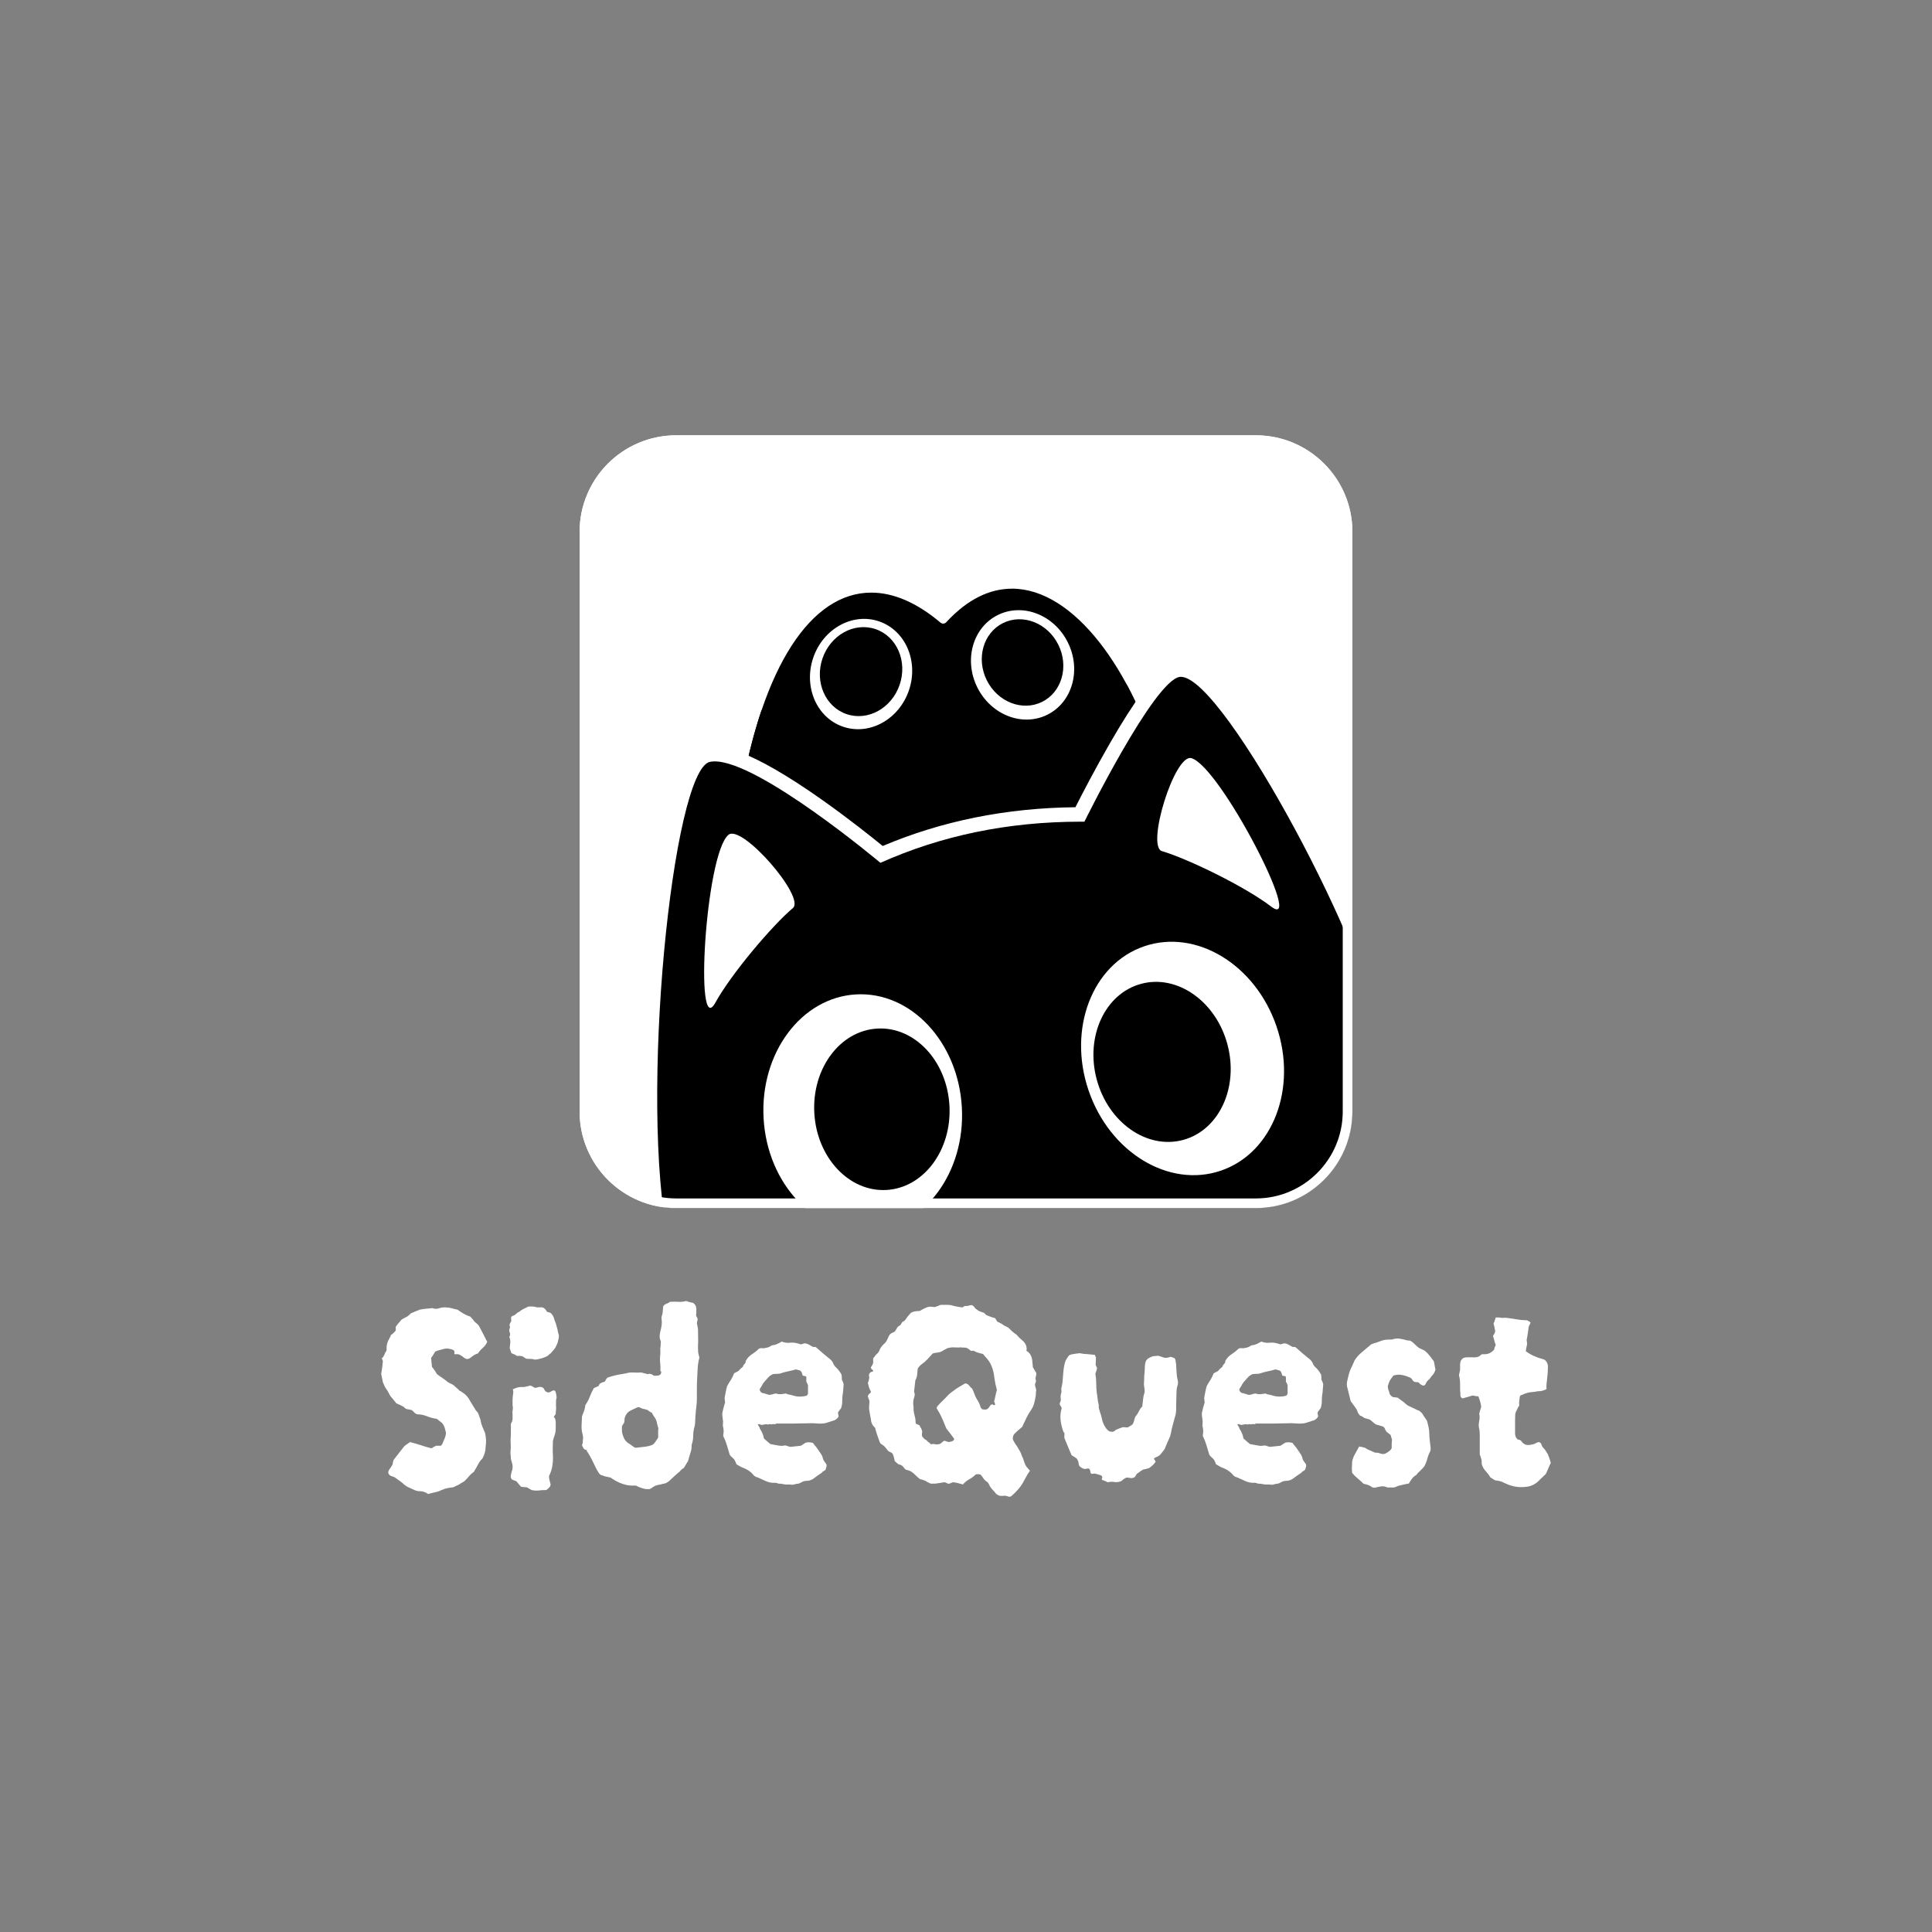 <?xml version="1.0" encoding="UTF-8"?>
<svg id="logo" xmlns="http://www.w3.org/2000/svg" xmlns:xlink="http://www.w3.org/1999/xlink" viewBox="0 0 800 800">
  <rect x="0" y="0" width="800" height="800" fill="#808080" stroke="none"/>
  <defs>
    <style>
      .cls-1 {
        fill: none;
      }

      .cls-2 {
        clip-path: url(#clippath-1);
      }

      .cls-3 {
        fill: #fff;
      }

      .cls-4 {
        clip-path: url(#clippath);
      }
    </style>
    <clipPath id="clippath">
      <path class="cls-1" d="M306.41,330.94c12.55-75.6,46-104.34,83.03-73.15.71.6,1.75.53,2.37-.15,33.57-36.52,73.02,3.98,89.39,62.84l-18.72,45.3-115.02,18.32-41.04-53.16Z"/>
    </clipPath>
    <clipPath id="clippath-1">
      <rect class="cls-1" x="240" y="180.25" width="320" height="320" rx="40" ry="40"/>
    </clipPath>
  </defs>
  <g>
    <g>
      <rect class="cls-3" x="244" y="184.25" width="312" height="312" rx="36" ry="36"/>
      <path class="cls-3" d="M520,188.25c17.65,0,32,14.36,32,32v240c0,17.64-14.35,32-32,32h-240c-17.65,0-32-14.36-32-32v-240c0-17.64,14.35-32,32-32h240M520,180.25h-240c-22.09,0-40,17.91-40,40v240c0,22.09,17.91,40,40,40h240c22.09,0,40-17.91,40-40v-240c0-22.09-17.91-40-40-40h0Z"/>
    </g>
    <g>
      <path d="M303.24,331.74l.21-1.29c9.29-55.97,30.18-88.07,57.31-88.07,9.67,0,19.65,4.15,29.67,12.35,8.84-9.28,18.46-13.98,28.61-13.98,25.78,0,51.92,31.72,65.05,78.93l.28,1-19.76,47.8-118.44,18.87-42.93-55.61Z"/>
      <path class="cls-3" d="M419.04,243.75c25.53,0,50.1,33.39,62.16,76.74l-18.72,45.3-115.02,18.32-41.04-53.16c9.19-55.33,29.57-85.56,54.35-85.56,9.08,0,18.75,4.05,28.67,12.42.32.27.71.41,1.11.41.46,0,.93-.19,1.27-.56,8.84-9.62,18.1-13.9,27.23-13.9M419.04,237.75c-10.26,0-19.95,4.36-28.85,12.96-9.86-7.52-19.75-11.33-29.42-11.33-28.75,0-50.72,33.02-60.27,90.58l-.43,2.58,1.6,2.07,41.04,53.16,2.18,2.82,3.52-.56,115.02-18.32,3.32-.53,1.28-3.1,18.72-45.3.79-1.91-.55-1.99c-6.19-22.26-15.81-42.41-27.1-56.73-12.57-15.96-26.7-24.4-40.85-24.4h0Z"/>
    </g>
    <ellipse class="cls-3" cx="356.53" cy="279.07" rx="23.05" ry="20.93" transform="translate(-22.74 526.35) rotate(-71.15)"/>
    <ellipse cx="356.53" cy="278.07" rx="18.59" ry="16.88" transform="translate(-21.8 525.67) rotate(-71.15)"/>
    <ellipse class="cls-3" cx="423.42" cy="275.28" rx="20.93" ry="23.05" transform="translate(-78.31 217.62) rotate(-26.47)"/>
    <ellipse cx="423.42" cy="274.28" rx="16.54" ry="18.21" transform="translate(-77.87 217.52) rotate(-26.47)"/>
    <path d="M363.24,312.09c-2.37,0-4.81-.15-7.32-.45-1.65-.19-2.82-1.69-2.63-3.33.2-1.65,1.68-2.82,3.33-2.63,13.15,1.56,23.92-1.42,34.93-9.65,1.04-.78,2.47-.8,3.53-.04,8.15,5.77,19.87,8.06,33.01,6.43,1.64-.2,3.14.96,3.35,2.61.2,1.64-.96,3.14-2.61,3.35-13.71,1.7-26.18-.54-35.41-6.29-9.66,6.8-19.25,10-30.19,10Z"/>
    <g class="cls-4">
      <circle cx="323.43" cy="316.96" r="24.3"/>
      <ellipse cx="461.47" cy="305.43" rx="23.76" ry="22.33" transform="translate(-36.46 63.96) rotate(-7.63)"/>
    </g>
    <g class="cls-2">
      <g>
        <path d="M274.42,517.18l-.5-2.38c-5.2-24.76-6.25-66.25-2.78-110.98,3.97-51.34,11.23-78.53,16.69-86.85,1.69-2.57,3.5-4.03,5.53-4.44.8-.16,1.67-.25,2.58-.25,8.36,0,22.83,7.25,43.02,21.55,11.85,8.4,22.34,16.89,26.07,19.95,25.09-10.93,52.71-16.5,82.13-16.54,2.16-4.3,8.22-16.18,15.07-28.04,15.86-27.48,22.25-31.48,26.04-31.9.24-.03.49-.04.75-.04,3.42,0,9.49,2.1,22.7,20.3,8.11,11.17,17.75,26.93,27.16,44.38,16.92,31.37,34.03,70.01,34.12,85.59l1.96,89.64h-300.53Z"/>
        <path class="cls-3" d="M489.01,280.27c18.11,0,80.83,119.18,80.99,147.29l1.89,86.63h-295.03c-12.34-58.72,1.64-195.55,17.11-198.72.61-.13,1.27-.19,1.98-.19,18.62,0,68.61,42,68.61,42,25.05-11.21,52.63-17.04,82.98-17.04.49,0,.99,0,1.49,0,0,0,28.97-58.8,39.58-59.96.14-.02.28-.02.42-.02M489.01,274.27c-.36,0-.72.02-1.08.06-4.38.48-8.82,4.14-14.83,12.25-3.86,5.2-8.4,12.31-13.48,21.13-6.14,10.64-11.66,21.3-14.32,26.55-28.49.27-55.3,5.66-79.79,16.05-4.57-3.72-14.03-11.28-24.83-18.92-31.21-22.1-41.4-22.1-44.75-22.1-1.11,0-2.18.1-3.18.31-2.82.58-5.32,2.51-7.44,5.74-8.65,13.17-14.54,54.23-17.18,88.27-3.48,45-2.42,86.8,2.84,111.83l1,4.77h306.04l-.13-6.13-1.89-86.58c-.13-16.13-17.4-55.28-34.48-86.94-9.47-17.56-19.19-33.45-27.38-44.72-7.73-10.65-16.76-21.54-25.13-21.54h0Z"/>
      </g>
      <path class="cls-3" d="M328.32,376c-8.6,7.27-25.54,27.26-32.12,39.2-8.71,15.8-4.13-61.56,5.44-69.52,5.54-4.61,31.98,25.84,26.68,30.32Z"/>
      <path class="cls-3" d="M481.15,352.44c10.8,3.19,34.36,14.66,45.19,22.93,14.34,10.95-21.04-58.01-33-61.43-6.93-1.98-18.85,36.54-12.2,38.5Z"/>
      <ellipse class="cls-3" cx="489.65" cy="438.34" rx="41.11" ry="49.09" transform="translate(-115.34 181.66) rotate(-18.85)"/>
      <ellipse class="cls-3" cx="357.2" cy="460.81" rx="41.11" ry="49.09" transform="translate(-25.67 21.09) rotate(-3.27)"/>
      <ellipse cx="481.2" cy="439.69" rx="28.02" ry="33.47" transform="translate(-97.26 139.24) rotate(-14.97)"/>
      <ellipse cx="365.13" cy="459.36" rx="28.02" ry="33.47" transform="translate(-25.57 21.54) rotate(-3.27)"/>
    </g>
    <path class="cls-3" d="M520,184.25c19.85,0,36,16.15,36,36v240c0,19.85-16.15,36-36,36h-240c-19.85,0-36-16.15-36-36v-240c0-19.85,16.15-36,36-36h240M520,180.25h-240c-22.09,0-40,17.91-40,40v240c0,22.09,17.91,40,40,40h240c22.09,0,40-17.91,40-40v-240c0-22.09-17.91-40-40-40h0Z"/>
  </g>
  <g>
    <path class="cls-3" d="M201.76,555.65c-.47,1.01-1.09,1.84-1.86,2.5-.77.66-1.43,1.41-1.97,2.27-.62.16-1.22.43-1.8.81-.58.39-1.1.78-1.57,1.16-.77.46-1.47.46-2.09,0-.31-.15-.56-.33-.76-.52-.19-.19-.45-.37-.76-.52-.62-.54-1.43-.74-2.44-.58-.08.08-.19.04-.35-.12v-1.16c-.08-.08-.17-.19-.29-.35-.12-.15-.25-.23-.41-.23-1.55-.62-3.02-.66-4.42-.12-.46.08-.93.19-1.39.35-.46.16-.93.31-1.39.46-.31.47-.6.93-.87,1.39-.27.47-.56.89-.87,1.28.08.62.13,1.24.17,1.86.04.62.1,1.24.18,1.86.39.46.76.95,1.1,1.45.35.5.68,1.03.99,1.57.7.54,1.43,1.07,2.21,1.57.77.5,1.51,1.07,2.21,1.68.47.31.95.56,1.45.76.5.19.95.48,1.34.87.39.39.76.72,1.1.99.35.27.68.6.99.99.23.08.46.19.7.35.23.16.46.31.7.46,1.32.85,2.32,2.02,3.02,3.49.39.62.79,1.28,1.22,1.98.42.7.83,1.36,1.22,1.98.54.47.91,1.01,1.1,1.63.19.62.41,1.24.64,1.86.08.08.12.23.12.46.15.93.41,1.82.76,2.67.35.85.71,1.7,1.1,2.56.23,1.01.37,1.99.41,2.96.04.97-.02,1.92-.17,2.85,0,.77-.1,1.53-.29,2.27-.19.74-.45,1.41-.76,2.03-.08.08-.12.16-.12.23s-.08.19-.23.35c-.7.7-1.26,1.47-1.69,2.32-.43.85-.91,1.7-1.45,2.56-.08.08-.12.17-.12.29s-.08.21-.23.29c-.77.54-1.41,1.12-1.92,1.74-.51.62-1.07,1.24-1.69,1.86-.31.31-.7.58-1.16.81-.46.23-.89.5-1.28.81l-2.44,1.16c-.78.08-1.57.19-2.38.35-.81.15-1.65.43-2.5.81-.54.31-1.14.54-1.8.7-.66.15-1.3.31-1.92.47-.31.08-.62.15-.93.23-.31.08-.62.15-.93.23-1.01-.77-2.13-1.16-3.37-1.16-.85,0-1.59-.16-2.21-.46-.93-.39-1.82-.8-2.67-1.22-.85-.43-1.63-.99-2.32-1.69-.47-.39-.93-.74-1.4-1.05-.46-.31-.89-.62-1.28-.93-.31-.31-.68-.52-1.1-.64-.43-.12-.83-.25-1.22-.41-.54-.39-.85-.81-.93-1.28.08-.62.33-1.2.76-1.74.42-.54.79-1.12,1.1-1.74,0-.47.12-1.05.35-1.74.7-.93,1.43-1.88,2.21-2.85.77-.97,1.55-1.96,2.32-2.96.31-.23.66-.48,1.05-.75.39-.27.81-.56,1.28-.87,1.55.39,3.02.81,4.42,1.28,1.39.47,2.83.89,4.3,1.28.31-.08.54-.17.7-.29.15-.12.27-.21.35-.29.23-.08.42-.15.58-.23.16-.08.27-.15.35-.23h2.09c.08-.15.17-.29.29-.41.12-.12.21-.25.29-.41.31-.77.62-1.51.93-2.21.31-.7.5-1.47.58-2.32-.16-.62-.33-1.28-.52-1.98-.19-.7-.56-1.39-1.1-2.09-.31-.23-.66-.5-1.05-.81-.39-.31-.77-.62-1.16-.93-1.32-.15-2.66-.5-4.01-1.05-1.36-.54-2.69-.81-4.01-.81-.54-.15-.97-.41-1.28-.76s-.66-.68-1.05-.99c-.54-.15-1.12-.27-1.74-.35-.62-.08-1.12-.39-1.51-.93-1.24-.7-2.29-1.2-3.14-1.51-.39-.47-.76-.93-1.1-1.39-.35-.46-.72-.89-1.1-1.28-.31-.39-.6-.87-.87-1.45-.27-.58-.6-1.14-.99-1.68-.31-.39-.58-.83-.81-1.34-.23-.5-.47-1.03-.7-1.57-.23-1.08-.47-2.25-.7-3.49.15-.85.29-1.72.41-2.61.12-.89.21-1.8.29-2.73l-.47-1.16c.31-.15.54-.39.7-.7.16-.31.31-.62.47-.93.15-.47.35-.85.58-1.16.23-.31.31-.74.23-1.28,0-1.47.39-2.83,1.16-4.07.15-.31.29-.58.41-.81.12-.23.21-.46.29-.7.39-.23.71-.48.99-.76s.44-.44.52-.52c.39-.39.54-.76.46-1.1-.08-.35-.08-.68,0-.99.31-.46.66-.93,1.05-1.39.39-.46.81-.97,1.28-1.51.54-.39,1.12-.71,1.74-.99.62-.27,1.2-.68,1.74-1.22.15-.23.35-.41.58-.52.23-.12.5-.21.81-.29.39-.23.81-.42,1.28-.58.47-.15.93-.35,1.39-.58.77-.15,1.57-.27,2.38-.35.81-.08,1.61-.15,2.38-.23.08,0,.17-.02.29-.06.12-.04.25-.02.41.06.85.31,1.72.31,2.61,0,.89-.31,1.8-.42,2.73-.35.85,0,1.69.12,2.5.35.81.23,1.61.43,2.38.58.85.62,1.7,1.18,2.56,1.68.85.5,1.78.91,2.79,1.22.31.31.6.64.87.99.27.35.56.72.87,1.1.31.31.62.58.93.81.31.23.58.5.81.81.62,1.16,1.22,2.31,1.8,3.43.58,1.12,1.14,2.23,1.68,3.31Z"/>
    <path class="cls-3" d="M231.16,552.05c.23.54.31,1.1.23,1.68-.08.58-.19,1.14-.35,1.69-.08.47-.23.91-.47,1.34-.23.43-.43.83-.58,1.22-.31.47-.64.89-.99,1.28-.35.39-.68.78-.99,1.16-.23.08-.43.21-.58.41-.16.19-.35.37-.58.52-.54.39-1.39.75-2.55,1.1-1.16.35-2.09.52-2.79.52-.39,0-.7-.08-.93-.23-.47,0-.93-.02-1.39-.06-.47-.04-.89-.06-1.28-.06-.23-.15-.48-.31-.76-.47-.27-.15-.48-.31-.64-.46-.39-.15-.8-.23-1.22-.23h-1.22c-.31-.23-.68-.44-1.1-.64-.43-.19-.83-.37-1.22-.52l-.7-2.09c.08-.62.15-1.3.23-2.03.08-.74,0-1.49-.23-2.27-.23-.15-.23-.35,0-.58.23-.54.23-1.08,0-1.63-.23-.54-.23-1.08,0-1.63.08-.15.12-.39.12-.7-.23-.46-.23-.91,0-1.34.23-.42.42-.79.58-1.1-.08-.23-.12-.48-.12-.76v-.64c.08-.08.13-.17.18-.29.04-.12.13-.21.29-.29.62-.15,1.14-.44,1.57-.87.42-.43.91-.76,1.45-.99.54-.46,1.14-.85,1.8-1.16.66-.31,1.3-.62,1.92-.93h1.63c.47,0,.93.08,1.39.23.23.08.5.12.81.12h.93c1.08-.15,1.94.27,2.56,1.28.16.39.42.62.81.7.39.08.74.19,1.05.35.77.7,1.28,1.59,1.51,2.67.15.47.33.93.52,1.39.19.47.33.93.41,1.39.15.46.29.95.41,1.45.12.5.21.99.29,1.45ZM230.46,578.78c-.16.46-.23.99-.23,1.57v1.8c.08.54.08,1.1,0,1.69-.08.58-.12,1.14-.12,1.68l-.81,1.16c.39.39.62.81.7,1.28.08.46.12.97.12,1.51v1.68c0,.58-.04,1.18-.12,1.8-.08.54-.23,1.12-.47,1.74-.23.62-.43,1.28-.58,1.98,0,.77-.02,1.69-.06,2.73-.04,1.05-.02,2.07.06,3.08.08,1.47,0,2.96-.23,4.47-.23,1.51-.7,2.93-1.39,4.24,0,.62.08,1.22.23,1.8.15.58.31,1.18.46,1.8,0,.08-.04.17-.12.29-.08.12-.12.25-.12.41-.39.54-.85,1.01-1.39,1.39-.08,0-.16.04-.23.12h-.46c-.85,0-1.72.06-2.61.17-.89.12-1.88.06-2.96-.17-.31-.16-.64-.35-.99-.58s-.72-.43-1.1-.58c-.31,0-.68-.02-1.1-.06-.43-.04-.83-.1-1.22-.17-.62-.7-1.24-1.43-1.86-2.21-.23-.15-.5-.27-.81-.35-.31-.08-.62-.19-.93-.35-.54-.39-.74-1.01-.58-1.86.15-.85.35-1.59.58-2.21.23-1.01.19-1.98-.12-2.91l-.46-1.63c0-.62-.04-1.2-.12-1.74-.08-.54-.08-1.08,0-1.63.08-.77.1-1.51.06-2.21-.04-.7-.06-1.43-.06-2.21.08-1.08.12-2.15.12-3.2v-3.08c0-.39.04-.62.12-.7.39-.62.58-1.22.58-1.8v-1.8c-.08-.62-.06-1.26.06-1.92.12-.66.1-1.26-.06-1.8v-2.03c0-.66.04-1.34.12-2.03.08-.39.13-.79.18-1.22.04-.42-.02-.91-.18-1.45.7-.31,1.3-.54,1.8-.7.5-.15.99-.23,1.45-.23h.99c.35,0,.68-.04.99-.12.77-.15,1.43-.31,1.98-.47.39.08.71.21.99.41.27.19.56.37.87.52.54,0,1.08-.12,1.63-.35.54-.08,1.03-.04,1.45.12.42.16.76.54.99,1.16.08.08.13.16.18.23.04.08.1.16.17.23l.81.47c.54.08,1.01-.02,1.39-.29.39-.27.77-.44,1.16-.52.47,0,.74.19.81.58.23.54.39,1.36.47,2.44Z"/>
    <path class="cls-3" d="M289.61,562.16c-.39,1.39-.62,2.81-.7,4.24-.08,1.43-.16,2.85-.23,4.24-.08,1.39-.12,2.81-.12,4.24v4.24c0,1.16-.08,2.32-.23,3.49-.16,1.16-.27,2.36-.35,3.6,0,.31-.02.66-.06,1.05-.04.39-.06.77-.06,1.16,0,1.09-.16,2.09-.47,3.02-.23,1.01-.35,2.02-.35,3.02,0,.54-.04,1.12-.12,1.74-.08.62-.23,1.24-.47,1.86-.08.39-.12.97-.12,1.74-.08.62-.23,1.24-.46,1.86-.16.54-.31,1.07-.47,1.57-.16.5-.31,1.07-.47,1.69-.31.46-.6.95-.87,1.45-.27.5-.56.99-.87,1.45-.7.39-1.28.89-1.74,1.51-.77.62-1.53,1.28-2.27,1.98-.74.7-1.45,1.36-2.15,1.98-.93.78-1.86,1.16-2.79,1.16-.08,0-.18.04-.29.12-.12.08-.25.12-.41.12-1.47.15-2.67.62-3.6,1.39-.08.08-.17.13-.29.17-.12.04-.25.13-.41.29-1.01.15-2.03.08-3.08-.23-1.05-.31-2-.7-2.85-1.16h-1.86c-.31,0-.62-.02-.93-.06-.31-.04-.66-.1-1.05-.17-2.09-.47-4.11-1.36-6.04-2.67-.23-.23-.5-.39-.81-.46-.31-.08-.66-.15-1.05-.23-.47-.08-.93-.19-1.39-.35-.47-.15-.93-.31-1.39-.46-.39-.23-.7-.56-.93-.99-.23-.42-.46-.79-.7-1.1-.39-.77-.74-1.49-1.05-2.15-.31-.66-.66-1.37-1.05-2.15-.31-.62-.66-1.26-1.05-1.92-.39-.66-.77-1.26-1.16-1.8,0-.08.04-.12.12-.12s.12-.04.12-.12l-.23-.23c0,.08-.02.14-.06.17-.04.04-.06.1-.06.17-.08-.08-.17-.13-.29-.17-.12-.04-.21-.1-.29-.17-.31-.15-.54-.41-.7-.76-.16-.35-.31-.68-.47-.99.23-.46.35-1.08.35-1.86.15-1.01.12-1.9-.12-2.67-.31-1.16-.45-2.32-.41-3.49.04-1.16.1-2.36.17-3.6,0-.39.15-.89.47-1.51.54-1.32.85-2.48.93-3.49.77-1.08,1.39-2.25,1.86-3.49.47-1.24,1.01-2.4,1.63-3.49.39-.15.71-.31.99-.46.27-.15.56-.27.87-.35.15-.15.27-.35.35-.58.08-.23.23-.42.46-.58.23-.15.5-.29.81-.41.31-.12.66-.21,1.05-.29.15-.23.29-.46.41-.7s.25-.47.41-.7c.23-.23.39-.35.47-.35,1.78-.62,3.64-1.08,5.58-1.39.31-.08.64-.13.99-.17.35-.04.68-.1.99-.17,1.01-.31,2.01-.42,3.02-.35,1.01.08,2.01.08,3.02,0,.23,0,.48.04.76.12.27.08.52.16.76.23.23,0,.54.08.93.23.39.16.62.16.7,0,.77-.15,1.51.08,2.21.7.15.08.48.1.99.06.5-.04.79-.06.87-.06.7-.15,1.1-.48,1.22-.99.12-.5.1-.76-.06-.76l-.23-.23c.08-1.01.06-2.01-.06-3.02-.12-1.01-.14-2.01-.06-3.02.08-.39.12-.79.12-1.22v-1.22c-.08-.39-.08-.76,0-1.1.08-.35.12-.72.12-1.1s.02-.76.06-1.1-.02-.64-.17-.87c-.23-.62-.33-1.24-.29-1.86.04-.62.13-1.24.29-1.86.23-.85.41-1.7.52-2.56.12-.85.1-1.78-.06-2.79v-.58c.31-.77.48-1.55.52-2.32.04-.77.1-1.47.18-2.09.39-.54.87-.91,1.45-1.1.58-.19,1.02-.44,1.34-.76,1.24-.08,2.4-.08,3.49,0,1.08.08,2.17-.04,3.25-.35.54.23,1.07.41,1.57.52.5.12.95.21,1.34.29.85.62,1.28,1.43,1.28,2.44v1.28c0,.47-.04.93-.12,1.39.08.31.19.58.35.81.15.23.27.54.35.93-.08.16-.14.37-.17.64-.04.27-.1.56-.18.87.08.31.15.7.23,1.16.08.47.15.89.23,1.28,0,1.24.02,2.44.06,3.6.04,1.16.02,2.32-.06,3.49,0,1.24.02,2.05.06,2.44.04.39.21,1.16.52,2.32ZM272.64,591.44c-.23-.62-.41-1.22-.52-1.8-.12-.58-.25-1.1-.41-1.57-.23-.54-.52-1.05-.87-1.51-.35-.47-.64-.97-.87-1.51-.77-.39-1.36-.77-1.74-1.16-.39-.15-.76-.27-1.1-.35-.35-.08-.72-.15-1.1-.23-.31-.15-.6-.29-.87-.41-.27-.12-.56-.21-.87-.29-.54.23-1.07.47-1.57.7-.5.23-.99.46-1.45.7-1.24.54-2.09,1.55-2.56,3.02-.08.31-.12.62-.12.93s-.04.66-.12,1.05c-.08.23-.21.47-.41.7-.19.23-.37.54-.52.93v2.09c.15,1.01.44,1.96.87,2.85.42.89,1.14,1.65,2.15,2.27.23.08.45.21.64.41.19.19.44.37.76.52.46.47.93.7,1.39.7,1.24-.15,2.44-.29,3.6-.41s2.28-.41,3.37-.87c.47-.39.81-.77,1.05-1.16.23-.31.42-.6.58-.87.15-.27.35-.56.58-.87v-3.02c0-.31.04-.58.12-.81Z"/>
    <path class="cls-3" d="M349.34,573.08c-.08.77-.14,1.57-.18,2.38-.04.81-.14,1.61-.29,2.38-.08.77-.12,1.61-.12,2.5s-.16,1.8-.46,2.73c-.16.23-.35.48-.58.76-.23.27-.46.6-.7.99,0,.31.02.58.06.81.04.23.1.5.18.81-.16.39-.39.72-.7.99-.31.27-.62.48-.93.64-.77.23-1.49.47-2.15.7-.66.23-1.34.43-2.03.58-1.09.16-2.21.17-3.37.06-1.16-.12-2.32-.13-3.49-.06-1.01,0-2.07.02-3.2.06-1.12.04-2.27.06-3.43.06h-6.51c-.31.23-.64.31-.99.23-.35-.08-.68-.04-.99.12-.31-.15-.66-.17-1.05-.06-.39.12-.77.1-1.16-.06-.31.08-.6.14-.87.17-.27.04-.6.1-.99.17-.31-.08-.58-.17-.81-.29-.23-.12-.5-.06-.81.17.15.23.33.48.52.76.19.27.33.6.41.99.23.31.42.62.58.93.15.31.31.66.46,1.05.15.31.27.64.35.99.08.35.15.68.23.99.39.39.81.77,1.28,1.16.47.39.93.78,1.39,1.16.39.08.79.16,1.22.23.42.08.83.16,1.22.23.46.08.93.16,1.39.23.46.08.97.08,1.51,0,.54-.15,1.05-.13,1.51.06.47.19.97.33,1.51.41.7-.08,1.41-.15,2.15-.23.74-.08,1.45-.15,2.15-.23.31-.23.64-.44.99-.64.35-.19.68-.41.99-.64,1.01-.23,2.01-.19,3.02.12.23.39.52.77.87,1.16.35.39.68.81.99,1.28.46.7.93,1.38,1.39,2.03.46.66.77,1.41.93,2.27.15.39.39.78.7,1.16.31.39.54.74.7,1.05.08.39.06.74-.06,1.05-.12.31-.21.66-.29,1.05-.31.31-.7.58-1.16.81-.08,0-.16.08-.23.23-.08.16-.19.27-.35.35-.47.31-.93.62-1.39.93-.47.31-.89.62-1.28.93-1.08.93-2.21,1.39-3.37,1.39-.47,0-.81.04-1.05.12-.39.08-.78.23-1.16.47-.39.23-.81.42-1.28.58-.39,0-.77.06-1.16.17-.39.12-.77.21-1.16.29-.23,0-.51-.02-.81-.06-.31-.04-.62-.06-.93-.06-.7.08-1.39.04-2.09-.12-.7-.16-1.39-.23-2.09-.23-.23-.08-.47-.16-.7-.23s-.47-.12-.7-.12c-1.32.08-2.56-.13-3.72-.64-1.16-.5-2.32-1.03-3.49-1.57-.93-.23-1.59-.66-1.98-1.28-.54-.62-1.14-1.14-1.8-1.57-.66-.42-1.38-.79-2.15-1.1-.47-.15-.93-.37-1.39-.64-.47-.27-.97-.56-1.51-.87-.08-.31-.19-.62-.35-.93-.16-.31-.31-.62-.47-.93-.16-.23-.37-.46-.64-.7-.27-.23-.52-.46-.76-.7s-.43-.5-.58-.81c-.39-1.32-.78-2.61-1.16-3.89-.39-1.28-.89-2.54-1.51-3.78.08-.54.13-1.1.18-1.69.04-.58-.02-1.22-.18-1.92-.08-.15-.12-.35-.12-.58v-.58c0-.39.02-.72.06-.99.04-.27.02-.52-.06-.76-.08-.62-.16-1.24-.23-1.86-.08-.62-.04-1.2.12-1.74.15-.62.31-1.24.46-1.86.16-.62.35-1.28.58-1.98-.08-.15-.12-.39-.12-.7s-.04-.62-.12-.93c.16-.85.31-1.7.47-2.56.15-.85.35-1.66.58-2.44.23-.47.48-.91.75-1.34.27-.42.56-.87.87-1.34.54-.93.97-1.82,1.28-2.67.93-.46,1.49-.76,1.68-.87.19-.12.37-.29.52-.52s.66-.7,1.51-1.39c-.08-.23.12-.58.58-1.05.46-.46.62-.85.46-1.16.7-1.32,1.7-2.36,3.02-3.14.47-.31.91-.64,1.34-.99.43-.35.79-.68,1.1-.99.39-.23.76-.33,1.1-.29.35.04.68.06.99.06.23-.08.48-.13.76-.17.27-.04.56-.1.87-.17.15-.08.35-.15.58-.23.23-.08.42-.19.58-.35.15-.08.31-.15.47-.23.15-.08.31-.12.46-.12.7-.08,1.36-.27,1.98-.58.62-.31,1.2-.62,1.74-.93,1.16.46,2.36.62,3.6.46.77-.08,1.53-.04,2.27.12.74.16,1.41.35,2.03.58l1.63-.46c.62.08,1.2.27,1.74.58.54.31,1.08.62,1.63.93h1.05c.08.08.15.14.23.17.08.04.15.1.23.17.85.78,1.67,1.49,2.44,2.15.77.66,1.59,1.34,2.44,2.03,1.16.78,1.9,1.71,2.21,2.79.31.47.58.81.81,1.05.93.78,1.74,1.82,2.44,3.14,0,.16.02.37.06.64.04.27.06.52.06.75-.08.39,0,.78.23,1.16.23.39.39.81.47,1.28ZM334.58,576.92v-2.91c0-.39-.04-.62-.12-.7-.08-.23-.18-.47-.29-.7-.12-.23-.22-.39-.29-.46v-1.98l-.35-.35c-.31,0-.7-.08-1.16-.23-.16-.7-.35-1.24-.58-1.63-.23-.31-.54-.5-.93-.58-.39-.08-.81-.19-1.28-.35-1.01.31-2.09.58-3.25.81-1.16.23-2.29.54-3.37.93-.54.08-1.05.12-1.51.12s-.93.04-1.4.12c-.77.31-1.45.8-2.03,1.45-.58.66-1.14,1.3-1.68,1.92-.31.39-.58.81-.81,1.28-.23.46-.5.89-.81,1.28-.08.08-.12.31-.12.7.23.62.58,1.01,1.05,1.16.46.08.93.19,1.39.35.46.16.97.31,1.51.46.23-.08.44-.12.64-.12s.41-.04.64-.12c.93-.39,1.7-.42,2.32-.12.62.08,1.18.08,1.68,0,.5-.08,1.03-.15,1.57-.23.46.23.95.39,1.45.47.5.08.99.19,1.45.35,1.01.31,1.97.46,2.91.46s1.86-.12,2.79-.35c.39-.39.58-.74.58-1.05Z"/>
    <path class="cls-3" d="M429.05,575.76c-.08.39-.12.81-.12,1.28s-.04.89-.12,1.28c-.16.93-.35,1.84-.58,2.73-.23.89-.62,1.76-1.16,2.61-.77,1.09-1.45,2.23-2.03,3.43-.58,1.2-1.18,2.46-1.8,3.78-.54.46-1.07.91-1.57,1.34-.51.43-.99.87-1.45,1.34-.77.78-1.01,1.71-.7,2.79.08.08.17.23.29.46.12.23.21.43.29.58.39.62.77,1.2,1.16,1.74.39.62.76,1.24,1.1,1.86.35.62.6,1.24.76,1.86.08.16.15.31.23.47.08.16.15.31.23.46.46,1.47.81,2.44,1.05,2.91.23.46.85,1.24,1.86,2.32-.47.62-.89,1.28-1.28,1.98-.39.7-.77,1.39-1.16,2.09-.62,1.24-1.39,2.4-2.32,3.49-.93,1.08-1.94,2.09-3.02,3.02-.47.23-.91.25-1.34.06-.43-.19-.87-.29-1.34-.29-.31,0-.64.02-.99.06-.35.04-.72.02-1.1-.06-.31-.08-.58-.19-.81-.35-.23-.16-.43-.27-.58-.35-.47-.62-.97-1.2-1.51-1.74-.54-.54-1.01-1.2-1.39-1.98-.23-.7-.74-1.28-1.51-1.74-.47-.39-.83-.81-1.1-1.28-.27-.46-.6-.89-.99-1.28-.47-.23-1.12-.27-1.98-.12-.77.77-1.68,1.45-2.73,2.03-1.05.58-1.92,1.3-2.61,2.15-.77-.23-1.47-.43-2.09-.58-.62-.15-1.28-.27-1.98-.35-.23.08-.5.17-.81.29-.31.12-.66.25-1.05.41-.31-.16-.6-.29-.87-.41-.27-.12-.56-.21-.87-.29-.47.08-.93.16-1.39.23-.47.08-.97.15-1.51.23-.39.08-.81.12-1.28.12h-1.51c-.31-.16-.64-.31-.99-.47-.35-.15-.68-.35-.99-.58-.31-.15-.68-.31-1.1-.46-.43-.15-.87-.27-1.34-.35-.31-.23-.68-.54-1.1-.93-.43-.39-.83-.77-1.22-1.16-.85-.85-1.78-1.39-2.79-1.63-.08,0-.35-.08-.81-.23-.39-.39-.76-.79-1.1-1.22-.35-.42-.83-.71-1.45-.87-.16,0-.31-.06-.46-.17-.16-.12-.31-.21-.47-.29-.16-.15-.33-.33-.52-.52-.19-.19-.37-.33-.52-.41-.23-1.16-.47-2.05-.7-2.67-.23-.54-.54-.87-.93-.99s-.77-.33-1.16-.64c-.31-.39-.66-.83-1.05-1.34-.39-.5-.85-.91-1.39-1.22-.47-.23-.79-.58-.99-1.05-.19-.46-.37-.93-.52-1.39-.23-.7-.48-1.43-.76-2.21-.27-.77-.48-1.55-.64-2.32-1.09-.93-1.67-2.09-1.74-3.49,0-.23-.04-.42-.12-.58-.23-1.32-.41-2.28-.52-2.91-.12-.62-.16-1.2-.12-1.74.04-.54.1-1.32.18-2.32l-.7-1.98c.08-.39.23-.7.47-.93.23-.23.47-.42.7-.58,0-.15.02-.29.06-.41.04-.12.02-.21-.06-.29-.31-.47-.54-.99-.7-1.57-.16-.58-.31-1.18-.47-1.8.16-.23.27-.54.35-.93.08-.39.15-.74.23-1.05,0-.39-.04-.74-.12-1.05,0-.7.31-1.2.93-1.51.15,0,.29-.02.41-.06.12-.04.21-.06.29-.06.15-.39.06-.68-.29-.87-.35-.19-.52-.52-.52-.99.15-.15.33-.41.52-.76.19-.35.33-.68.41-.99v-1.98c.23-.15.45-.39.64-.7.19-.31.44-.62.76-.93.7-.54,1.16-1.24,1.39-2.09.46-.85,1.08-1.63,1.86-2.32.31-.23.56-.52.76-.87.19-.35.37-.68.52-.99.15-.39.31-.74.47-1.05.15-.31.35-.62.58-.93.23-.23.52-.42.87-.58.35-.15.68-.31.99-.46.39-.46.7-.93.93-1.39.23-.47.62-.85,1.16-1.16.31-.15.52-.37.64-.64.12-.27.29-.56.52-.87.62-.23,1.12-.66,1.51-1.28.39-.62.81-1.16,1.28-1.63.16-.23.31-.42.47-.58.15-.15.27-.27.35-.35.62-.31,1.22-.5,1.8-.58.58-.08,1.18-.12,1.8-.12.23-.15.52-.33.87-.52.35-.19.68-.37.99-.52.85-.39,1.47-.62,1.86-.7.39-.08,1.24-.04,2.56.12.15-.08.35-.15.58-.23.23-.08.47-.15.7-.23.23-.15.43-.25.58-.29.15-.04.39-.1.7-.17h2.79c.23,0,.47.02.7.06.23.04.47.06.7.06.39.16.77.27,1.16.35.39.08.74.16,1.05.23.39.08.76.14,1.1.17.35.04.72.1,1.1.17.23,0,.39-.04.47-.12.08,0,.23-.12.47-.35.15,0,.25-.02.29-.06.04-.04.1-.06.17-.06.47.08.93.04,1.4-.12.46-.15.93-.23,1.39-.23.31.23.56.43.76.58.19.16.33.35.41.58.93.93,2.01,1.55,3.25,1.86.39.08.7.27.93.58.23.31.54.54.93.7.54.23,1.1.45,1.69.64.58.19,1.14.37,1.68.52.08.16.13.27.18.35.04.08.1.19.17.35.15.16.31.39.47.7.31.16.68.33,1.1.52.42.19.79.41,1.1.64.39.31.77.54,1.16.7.39.16.77.35,1.16.58.47.46.95.93,1.45,1.39.5.46,1.03.89,1.57,1.28.08.08.18.14.29.17.12.04.21.14.29.29.39.47.81.91,1.28,1.34.47.43.93.83,1.39,1.22.47.47.83,1.03,1.1,1.69.27.66.33,1.41.18,2.27.31.16.56.33.76.52.19.19.37.37.52.52.62.85.99,1.76,1.1,2.73.12.97.21,1.99.29,3.08.23.31.45.66.64,1.05.19.39.44.77.75,1.16v.81c-.08.31-.16.64-.23.99-.08.35-.08.72,0,1.1.15.39.15.74,0,1.05-.31.62-.37,1.2-.17,1.74.19.54.33,1.09.41,1.63ZM412.78,575.52c-.46-1.63-.81-3.33-1.05-5.11-.16-1.63-.52-3.18-1.1-4.65-.58-1.47-1.49-2.83-2.73-4.07-.16-.15-.31-.35-.47-.58-.16-.23-.31-.39-.47-.47-.54-.15-1.12-.31-1.74-.46-.62-.15-1.2-.39-1.74-.7-.16-.15-.39-.21-.7-.17-.31.04-.54.06-.7.06-.85-.7-1.43-1.1-1.74-1.22-.31-.12-.97-.17-1.98-.17-.16,0-.33-.02-.52-.06-.19-.04-.41-.02-.64.06-.7,0-1.45-.02-2.27-.06-.81-.04-1.65.06-2.5.29-1.08.54-1.84.95-2.26,1.22-.43.27-.85.45-1.28.52-.43.08-1.18.19-2.27.35-.08.08-.17.12-.29.12s-.21.08-.29.23c-.7.78-1.38,1.51-2.03,2.21s-1.41,1.36-2.26,1.98c-.62.39-1.2,1.01-1.74,1.86-.08.78-.16,1.59-.23,2.44-.08.85-.31,1.63-.7,2.32-.08.08-.12.31-.12.7-.08.62-.16,1.3-.23,2.03-.08.74-.16,1.45-.23,2.15.31.62.35,1.28.12,1.98-.23.7-.39,1.36-.46,1.98v1.1c0,.43.04.83.12,1.22v.99c0,.35.04.72.12,1.1.08.46.18.91.29,1.34.12.43.21.83.29,1.22.08.39.12.76.12,1.1s.04.72.12,1.1c.23.16.46.27.7.35.23.08.5.19.81.35.15.39.37.8.64,1.22.27.43.44.91.52,1.45-.08.31-.12.6-.12.87v.87c.15.31.35.58.58.81s.42.43.58.58c.54.23.93.54,1.16.93.31.16.58.35.81.58.23.23.42.43.58.58.54-.15,1.05-.17,1.51-.06.47.12.97.14,1.51.06.62-.08,1.08-.29,1.39-.64s.7-.64,1.16-.87c.39.16.71.27.99.35.27.08.52.16.76.23.47-.08.91-.17,1.34-.29.42-.12.76-.41.99-.87-.08-.31-.27-.62-.58-.93-.7-1.01-1.59-2.17-2.67-3.49-1.01-2.48-1.74-4.2-2.21-5.17-.47-.97-1.09-2.07-1.86-3.31.08-.15.15-.33.23-.52.08-.19.16-.33.23-.41.7-.77,1.39-1.49,2.09-2.15.7-.66,1.39-1.37,2.09-2.15.39-.39.79-.76,1.22-1.1.42-.35.87-.68,1.34-.99.7-.54,1.41-1.03,2.15-1.45.74-.42,1.49-.87,2.27-1.34.08-.08.19-.12.35-.12.62.08,1.12.37,1.51.87.39.5.81.95,1.28,1.34.39.78.72,1.55.99,2.32.27.78.6,1.47.99,2.09.77,1.16,1.28,2.29,1.51,3.37.08.08.17.17.29.29.12.12.21.25.29.41.39.08.77.14,1.16.17.39.04.81-.1,1.28-.41.23-.23.44-.5.64-.81.19-.31.37-.54.52-.7.39-.31.72-.35.99-.12.27.23.56.23.87,0-.08-.31-.16-.58-.23-.81-.08-.23-.16-.42-.23-.58.23-.85.43-1.66.58-2.44.15-.77.35-1.55.58-2.32Z"/>
    <path class="cls-3" d="M487.61,571.34c.15.46.21.93.17,1.39-.04.46-.14.89-.29,1.28-.16.54-.25,1.1-.29,1.69-.04.58-.06,1.18-.06,1.8,0,.77-.02,1.53-.06,2.27-.04.74-.06,1.49-.06,2.27v1.74c0,.62-.08,1.28-.23,1.98-.31,1.24-.66,2.52-1.05,3.83-.39,1.32-.7,2.67-.93,4.07-.08.16-.14.37-.18.64-.04.27-.14.56-.29.87-.7,1.47-1.39,3.1-2.09,4.88-.31.39-.64.81-.99,1.28-.35.47-.72.89-1.1,1.28-.31.23-.64.43-.99.58-.35.16-.68.31-.99.47-.16,0-.27.16-.35.46.15.16.29.35.41.58.12.23.21.43.29.58-.62.93-1.55,1.82-2.79,2.67-.31.08-.68.17-1.1.29-.43.12-.87.21-1.34.29-.77.46-1.67,1.09-2.67,1.86-.08.16-.19.37-.35.64-.16.27-.31.48-.47.64-.54.31-1.07.43-1.57.35-.5-.08-1.07-.15-1.68-.23-.23.08-.45.17-.64.29-.19.12-.41.25-.64.41-.16.08-.33.21-.52.41-.19.19-.37.33-.52.41-.93.39-1.86.5-2.79.35-.93-.15-1.86-.12-2.79.12-.39-.23-.8-.42-1.22-.58-.43-.15-.83-.31-1.22-.46,0-.15.02-.31.06-.47.04-.15.1-.35.18-.58-.16-.54-.51-.85-1.05-.93-.54-.15-1.07-.31-1.57-.47-.5-.15-1.03-.15-1.57,0-.54,0-.81-.39-.81-1.16-.16-.7-.43-1.05-.81-1.05h-.47c-.54.23-1.07.25-1.57.06-.5-.19-.99-.48-1.45-.87-.31-.31-.48-.74-.52-1.28-.04-.54-.21-1.08-.52-1.63-.23-.39-.6-.72-1.1-.99-.5-.27-.95-.56-1.34-.87-.47-1.16-.93-2.27-1.39-3.31-.47-1.05-.89-2.07-1.28-3.08-.23-.46-.33-.87-.29-1.22.04-.35.06-.79.06-1.34l-.35-.58-.23-.46c-.54-1.55-.89-3.1-1.05-4.65-.16-1.55,0-3.14.47-4.76-.08-.23-.17-.47-.29-.7-.12-.23-.25-.42-.41-.58-.16-.39-.14-.77.06-1.16.19-.39.29-.74.29-1.05-.16-1.08-.12-1.98.12-2.67.15-.39.19-.77.12-1.16-.08-.39-.08-.74,0-1.05.23-.93.39-1.84.47-2.73.08-.89.15-1.76.23-2.61.08-1.7.31-3.37.7-5,.15-.62.39-1.16.7-1.63.31-.47.62-.93.93-1.39.15-.15.35-.27.58-.35.23-.08.47-.15.7-.23.46-.08.95-.15,1.45-.23.5-.08,1.1-.15,1.8-.23.39.08.83.16,1.34.23.5.08,1.03.12,1.57.12.54.08,1.08.14,1.63.17.54.04,1.12.1,1.74.17.08.23.16.43.23.58.08.16.15.31.23.47,0,.54-.02,1.07-.06,1.57-.04.5-.06,1.03-.06,1.57.08.23.18.45.29.64.12.19.21.45.29.76-.08.31-.18.66-.29,1.05-.12.39-.25.77-.41,1.16.23,1.24.35,2.54.35,3.89s.08,2.69.23,4.01c.15.85.27,1.69.35,2.5.08.81.23,1.65.47,2.5-.08.54-.04,1.09.12,1.63.15.54.31,1.09.46,1.63.23.54.41,1.09.52,1.63.12.54.25,1.12.41,1.74.39,1.24.97,2.36,1.74,3.37.47.46.81.77,1.05.93.15.08.33.12.52.12s.37.04.52.12c.54,0,.97-.15,1.28-.46.31-.31.66-.5,1.05-.58.85-.39,1.66-.7,2.44-.93.39.08.77.12,1.16.12h.81l1.86-1.16c.39-.62.66-1.32.81-2.09.15-.77.5-1.43,1.05-1.98.39-.62.74-1.24,1.05-1.86.31-.62.7-1.12,1.16-1.51.15-1.08.27-2.09.35-3.02.08-.93.27-1.86.58-2.79.08-.23.1-.48.06-.76-.04-.27-.06-.52-.06-.76-.08-.46-.14-.91-.18-1.34-.04-.42-.06-.71-.06-.87.08-.85.12-1.63.12-2.32s.04-1.35.12-1.98c.08-.62.12-1.26.12-1.92s.04-1.26.12-1.8c.15-1.24.7-2.09,1.63-2.56l.81-.41c.23-.12.5-.21.81-.29.31-.08.62-.12.93-.12s.7-.04,1.16-.12c.39.08.79.19,1.22.35.42.16.87.31,1.34.46.47.08.91.08,1.34,0,.42-.08.87-.19,1.34-.35.31.08.58.16.81.23.23.08.5.19.81.35.08.08.16.17.23.29.08.12.12.25.12.41.08.39.16.81.23,1.28.08.46.12.93.12,1.39.08.93.13,1.86.17,2.79.04.93.18,1.86.41,2.79Z"/>
    <path class="cls-3" d="M547.92,573.08c-.08.77-.14,1.57-.18,2.38-.04.81-.14,1.61-.29,2.38-.08.77-.12,1.61-.12,2.5s-.16,1.8-.46,2.73c-.16.23-.35.48-.58.76-.23.27-.46.6-.7.99,0,.31.02.58.06.81.04.23.1.5.18.81-.16.39-.39.72-.7.99-.31.27-.62.48-.93.64-.77.23-1.49.47-2.15.7-.66.23-1.34.43-2.03.58-1.09.16-2.21.17-3.37.06-1.16-.12-2.32-.13-3.49-.06-1.01,0-2.07.02-3.2.06-1.12.04-2.27.06-3.43.06h-6.51c-.31.23-.64.31-.99.23-.35-.08-.68-.04-.99.12-.31-.15-.66-.17-1.05-.06-.39.12-.77.1-1.16-.06-.31.08-.6.14-.87.17-.27.04-.6.1-.99.17-.31-.08-.58-.17-.81-.29-.23-.12-.5-.06-.81.17.15.23.33.48.52.76.19.27.33.6.41.99.23.31.42.62.58.93.15.31.31.66.46,1.05.15.31.27.64.35.99.08.35.15.68.23.99.39.39.81.77,1.28,1.16.47.39.93.78,1.39,1.16.39.08.79.16,1.22.23.42.08.83.16,1.22.23.46.08.93.16,1.39.23.46.08.97.08,1.51,0,.54-.15,1.05-.13,1.51.06.47.19.97.33,1.51.41.7-.08,1.41-.15,2.15-.23.74-.08,1.45-.15,2.15-.23.31-.23.64-.44.99-.64.35-.19.68-.41.99-.64,1.01-.23,2.01-.19,3.02.12.23.39.52.77.87,1.16.35.39.68.81.99,1.28.46.7.93,1.38,1.39,2.03.46.66.77,1.41.93,2.27.15.39.39.78.7,1.16.31.39.54.74.7,1.05.08.39.06.74-.06,1.05-.12.31-.21.66-.29,1.05-.31.31-.7.58-1.16.81-.08,0-.16.08-.23.23-.08.16-.19.27-.35.35-.47.31-.93.62-1.39.93-.47.31-.89.62-1.28.93-1.08.93-2.21,1.39-3.37,1.39-.47,0-.81.04-1.05.12-.39.08-.78.23-1.16.47-.39.23-.81.42-1.28.58-.39,0-.77.06-1.16.17-.39.12-.77.21-1.16.29-.23,0-.51-.02-.81-.06-.31-.04-.62-.06-.93-.06-.7.08-1.39.04-2.09-.12-.7-.16-1.39-.23-2.09-.23-.23-.08-.47-.16-.7-.23s-.47-.12-.7-.12c-1.32.08-2.56-.13-3.72-.64-1.16-.5-2.32-1.03-3.49-1.57-.93-.23-1.59-.66-1.98-1.28-.54-.62-1.14-1.14-1.8-1.57-.66-.42-1.38-.79-2.15-1.1-.47-.15-.93-.37-1.39-.64-.47-.27-.97-.56-1.51-.87-.08-.31-.19-.62-.35-.93-.16-.31-.31-.62-.47-.93-.16-.23-.37-.46-.64-.7-.27-.23-.52-.46-.76-.7s-.43-.5-.58-.81c-.39-1.32-.78-2.61-1.16-3.89-.39-1.28-.89-2.54-1.51-3.78.08-.54.13-1.1.18-1.69.04-.58-.02-1.22-.18-1.92-.08-.15-.12-.35-.12-.58v-.58c0-.39.02-.72.06-.99.04-.27.02-.52-.06-.76-.08-.62-.16-1.24-.23-1.86-.08-.62-.04-1.2.12-1.74.15-.62.31-1.24.46-1.86.16-.62.35-1.28.58-1.98-.08-.15-.12-.39-.12-.7s-.04-.62-.12-.93c.16-.85.31-1.7.47-2.56.15-.85.35-1.66.58-2.44.23-.47.48-.91.75-1.34.27-.42.56-.87.87-1.34.54-.93.97-1.82,1.28-2.67.93-.46,1.49-.76,1.68-.87.19-.12.37-.29.52-.52s.66-.7,1.51-1.39c-.08-.23.12-.58.58-1.05.46-.46.62-.85.46-1.16.7-1.32,1.7-2.36,3.02-3.14.47-.31.91-.64,1.34-.99.43-.35.79-.68,1.1-.99.39-.23.76-.33,1.1-.29.35.04.68.06.99.06.23-.08.48-.13.76-.17.27-.04.56-.1.87-.17.15-.08.35-.15.58-.23.23-.08.42-.19.58-.35.15-.08.31-.15.47-.23.15-.08.31-.12.46-.12.7-.08,1.36-.27,1.98-.58.62-.31,1.2-.62,1.74-.93,1.16.46,2.36.62,3.6.46.77-.08,1.53-.04,2.27.12.74.16,1.41.35,2.03.58l1.63-.46c.62.08,1.2.27,1.74.58.54.31,1.08.62,1.63.93h1.05c.08.08.15.14.23.17.08.04.15.1.23.17.85.78,1.67,1.49,2.44,2.15.77.66,1.59,1.34,2.44,2.03,1.16.78,1.9,1.71,2.21,2.79.31.47.58.81.81,1.05.93.78,1.74,1.82,2.44,3.14,0,.16.02.37.06.64.04.27.06.52.06.75-.08.39,0,.78.23,1.16.23.39.39.81.47,1.28ZM533.17,576.92v-2.91c0-.39-.04-.62-.12-.7-.08-.23-.18-.47-.29-.7-.12-.23-.22-.39-.29-.46v-1.98l-.35-.35c-.31,0-.7-.08-1.16-.23-.16-.7-.35-1.24-.58-1.63-.23-.31-.54-.5-.93-.58-.39-.08-.81-.19-1.28-.35-1.01.31-2.09.58-3.25.81-1.16.23-2.29.54-3.37.93-.54.08-1.05.12-1.51.12s-.93.04-1.4.12c-.77.31-1.45.8-2.03,1.45-.58.66-1.14,1.3-1.68,1.92-.31.39-.58.81-.81,1.28-.23.46-.5.89-.81,1.28-.08.08-.12.31-.12.7.23.62.58,1.01,1.05,1.16.46.08.93.19,1.39.35.46.16.97.31,1.51.46.23-.08.44-.12.64-.12s.41-.04.64-.12c.93-.39,1.7-.42,2.32-.12.62.08,1.18.08,1.68,0,.5-.08,1.03-.15,1.57-.23.46.23.95.39,1.45.47.5.08.99.19,1.45.35,1.01.31,1.97.46,2.91.46s1.86-.12,2.79-.35c.39-.39.58-.74.58-1.05Z"/>
    <path class="cls-3" d="M594.4,567.04c-.23,1.01-.7,1.86-1.39,2.56-.31.31-.56.64-.76.99-.19.35-.45.6-.76.76-.31.31-.54.58-.7.81-.16.23-.31.54-.47.93-.39.77-1.05.85-1.97.23-.47-.31-.78-.62-.93-.93l-1.39-.12c-.16,0-.27-.04-.35-.12-.39-.15-.66-.41-.81-.76-.16-.35-.43-.64-.81-.87-1.16-.54-2.32-.93-3.49-1.16-1.16-.23-2.36-.15-3.6.23-.77,1.01-1.28,1.72-1.51,2.15-.23.43-.5,1.18-.81,2.27,0,.54.1,1.07.29,1.57.19.5.37,1.07.52,1.69.39.62.89,1.05,1.51,1.28.31,0,.62.02.93.06.31.04.62.1.93.17.31.23.58.45.81.64.23.19.46.37.7.52.54.31,1.06.72,1.57,1.22.5.5,1.03.87,1.57,1.1.62.31,1.2.58,1.74.81.54.23,1.08.5,1.63.81.47.08.87.27,1.22.58.35.31.68.66.99,1.05.23.47.52.93.87,1.39.35.46.68.97.99,1.51.23.85.44,1.72.64,2.61.19.89.29,1.84.29,2.85,0,.7.04,1.38.12,2.03.08.66.15,1.34.23,2.03.08.39.13.81.18,1.28.04.46.02.97-.06,1.51-.23.46-.47.97-.7,1.51-.23.54-.43,1.12-.58,1.74-.31,1.16-.74,2.25-1.28,3.25-.31.39-.66.77-1.05,1.16-.39.39-.78.78-1.16,1.16-.23.16-.43.35-.58.58-.16.23-.31.43-.46.58-.77.46-1.39,1.01-1.86,1.63-.47.62-.89,1.28-1.28,1.98-.54.08-1.08.17-1.63.29-.54.12-1.12.25-1.74.41-.47.08-.93.21-1.39.41-.47.19-.89.37-1.28.52h-2.79c-.85-.39-1.67-.54-2.44-.47-.77.08-1.59.23-2.44.47-.77.15-1.32.08-1.63-.23-.54-.39-1.1-.68-1.69-.87-.58-.19-1.14-.33-1.68-.41-.77-.77-1.59-1.51-2.44-2.21-.85-.7-1.63-1.47-2.32-2.32,0-.23-.02-.48-.06-.76-.04-.27-.06-.52-.06-.76,0-.62.02-1.18.06-1.68.04-.5.06-1.03.06-1.57.23-1.08.64-2.13,1.22-3.14.58-1.01,1.14-2.01,1.68-3.02.47.08.89.16,1.28.23.39.08.81.19,1.28.35.39.31.85.58,1.39.81.54.23,1.08.46,1.63.7.7.39,1.24.54,1.63.46.31,0,.58.04.81.12.23.08.5.16.81.23.93.39,1.82.27,2.67-.35.39-.23.76-.48,1.1-.76.35-.27.64-.64.87-1.1v-1.57c0-.58.04-1.14.12-1.69,0-.23-.04-.46-.12-.7-.08-.23-.16-.48-.23-.76-.08-.27-.16-.52-.23-.76l-1.63-1.28c-.31-.39-.54-.79-.7-1.22-.16-.42-.43-.76-.81-.99l-2.79-.81c-.47-.23-.85-.5-1.16-.81-.31-.31-.62-.58-.93-.81-.16-.15-.31-.27-.46-.35-.16-.08-.31-.15-.47-.23-.31-.08-.62-.15-.93-.23-.31-.08-.66-.19-1.05-.35-.46-.39-1.08-.74-1.86-1.05-.46-.54-.77-1.08-.93-1.63-.16-.54-.43-1.05-.81-1.51-.31-.39-.62-.81-.93-1.28-.31-.47-.66-.93-1.05-1.39-.23-.85-.45-1.72-.64-2.61-.19-.89-.41-1.76-.64-2.61-.39-1.16-.43-2.28-.12-3.37.16-.7.33-1.43.52-2.21.19-.77.44-1.55.76-2.32.47-.93,1.05-2.21,1.74-3.83.77-1.24,1.8-2.38,3.08-3.43,1.28-1.05,2.54-2.11,3.78-3.2.31-.15.66-.29,1.05-.41.39-.12.74-.21,1.05-.29.93-.31,1.63-.56,2.09-.76.46-.19.99-.33,1.57-.41.58-.08,1.45-.12,2.61-.12h.23c1.08-.39,2.15-.5,3.2-.35,1.05.16,2.07.39,3.08.7.23,0,.48.02.76.06.27.04.45.06.52.06.7.39,1.3.85,1.8,1.39.5.54,1.06,1.05,1.68,1.51.39.23.81.45,1.28.64.46.19.89.41,1.28.64.77.62,1.45,1.32,2.03,2.09.58.77,1.14,1.51,1.68,2.21.15.54.27,1.09.35,1.63.08.54.19,1.12.35,1.74Z"/>
    <path class="cls-3" d="M642.16,605.74c-.39.78-.74,1.55-1.05,2.32-.31.78-.66,1.55-1.05,2.32l-2.44,2.32c-1.47,1.63-3.22,2.59-5.23,2.91-1.01.15-2.03.21-3.08.17-1.05-.04-2.11-.21-3.2-.52-.62-.16-1.26-.37-1.92-.64-.66-.27-1.3-.56-1.92-.87-.47-.23-.97-.41-1.51-.52-.54-.12-1.12-.21-1.74-.29-.23-.15-.5-.33-.81-.52-.31-.19-.66-.41-1.05-.64-.54-.93-1.18-1.78-1.92-2.56-.74-.77-1.3-1.74-1.68-2.91,0-.93-.04-1.57-.12-1.92-.08-.35-.31-1.06-.7-2.15v-7.67c0-.62-.02-1.22-.06-1.8-.04-.58-.14-1.14-.29-1.68-.08-.54-.1-1.01-.06-1.39.04-.39.1-.85.18-1.39.23-.93.23-1.9,0-2.91.23-.93.5-1.86.81-2.79,0-.46-.12-1.12-.35-1.98-.23-.85-.51-1.66-.81-2.44-.39,0-.77-.04-1.16-.12-.39-.08-.81-.15-1.28-.23-.47.16-.95.31-1.45.46-.51.16-1.07.31-1.69.47-.23.16-.58.23-1.05.23-.08,0-.21-.1-.41-.29-.19-.19-.29-.33-.29-.41-.08-.23-.12-.46-.12-.7v-.7c-.08-.62-.12-1.28-.12-1.98v-1.98c0-.62-.04-1.22-.12-1.8-.08-.58-.19-1.14-.35-1.68.08-.39.15-.76.23-1.1.08-.35.16-.68.23-.99v-2.21c0-.62.1-1.16.29-1.63.19-.46.6-.89,1.22-1.28.46-.15.99-.23,1.57-.23h1.92c.62.08,1.26.06,1.92-.06.66-.12,1.26-.44,1.8-.99.15-.15.37-.23.64-.23h.64c1.55.08,2.91-.54,4.07-1.86.08-.46.31-1.12.7-1.98-.23-.54-.43-1.14-.58-1.8-.16-.66-.35-1.3-.58-1.92.15-.23.31-.46.47-.7.15-.23.27-.5.35-.81.15-.39.15-.76,0-1.1-.16-.35-.19-.64-.12-.87-.16-.39-.23-.66-.23-.81s-.08-.42-.23-.81c.08-.15.15-.33.23-.52.08-.19.15-.37.23-.52.08-.31.16-.56.23-.76.08-.19.15-.44.23-.75h1.28c.39.08.79.14,1.22.17.42.04.83.02,1.22-.06.15,0,.35.02.58.06.23.04.47.06.7.06,1.32.16,2.61.35,3.89.58,1.28.23,2.54.35,3.78.35.15,0,.33.04.52.12.19.08.33.16.41.23.31.16.58.35.81.58-.08.31-.19.6-.35.87-.16.27-.27.52-.35.76-.08.31-.14.66-.17,1.05-.04.39-.1.78-.18,1.16-.08.54-.16,1.09-.23,1.63-.08.54-.19,1.16-.35,1.86.08.08.12.27.12.58s.04.58.12.81c-.08.54-.17,1.05-.29,1.51-.12.46-.21,1.01-.29,1.63,1.01.77,2.11,1.43,3.31,1.98,1.2.54,2.65,1.05,4.36,1.51.85.54,1.35,1.43,1.51,2.67,0,1.78-.12,3.56-.35,5.34-.08.7-.16,1.39-.23,2.09-.08.7-.08,1.39,0,2.09-1.01.62-2.21.93-3.6.93-.23,0-.47.04-.7.12-.23.08-.43.12-.58.12-1.24.08-2.19.19-2.85.35-.66.16-1.68.54-3.08,1.16-.23.31-.35.74-.35,1.28-.08.46-.14.93-.18,1.39s-.02.97.06,1.51c0,.08-.08.16-.23.23-.47.93-.81,1.63-1.05,2.09-.23.46-.37.93-.41,1.39-.04.47-.06,1.24-.06,2.32v5.58c0,.39.04.62.12.7.08.7.42,1.28,1.05,1.74.31.08.6.16.87.23.27.08.48.27.64.58.7.93,1.49,1.41,2.38,1.45.89.04,1.84-.1,2.85-.41.31-.15.62-.31.93-.46.31-.15.62-.27.93-.35.62.16,1.01.5,1.16,1.05.15.54.42,1.01.81,1.39.39.39.71.81.99,1.28.27.46.56.93.87,1.39.15.47.35.99.58,1.57.23.58.42,1.22.58,1.92Z"/>
  </g>
</svg>